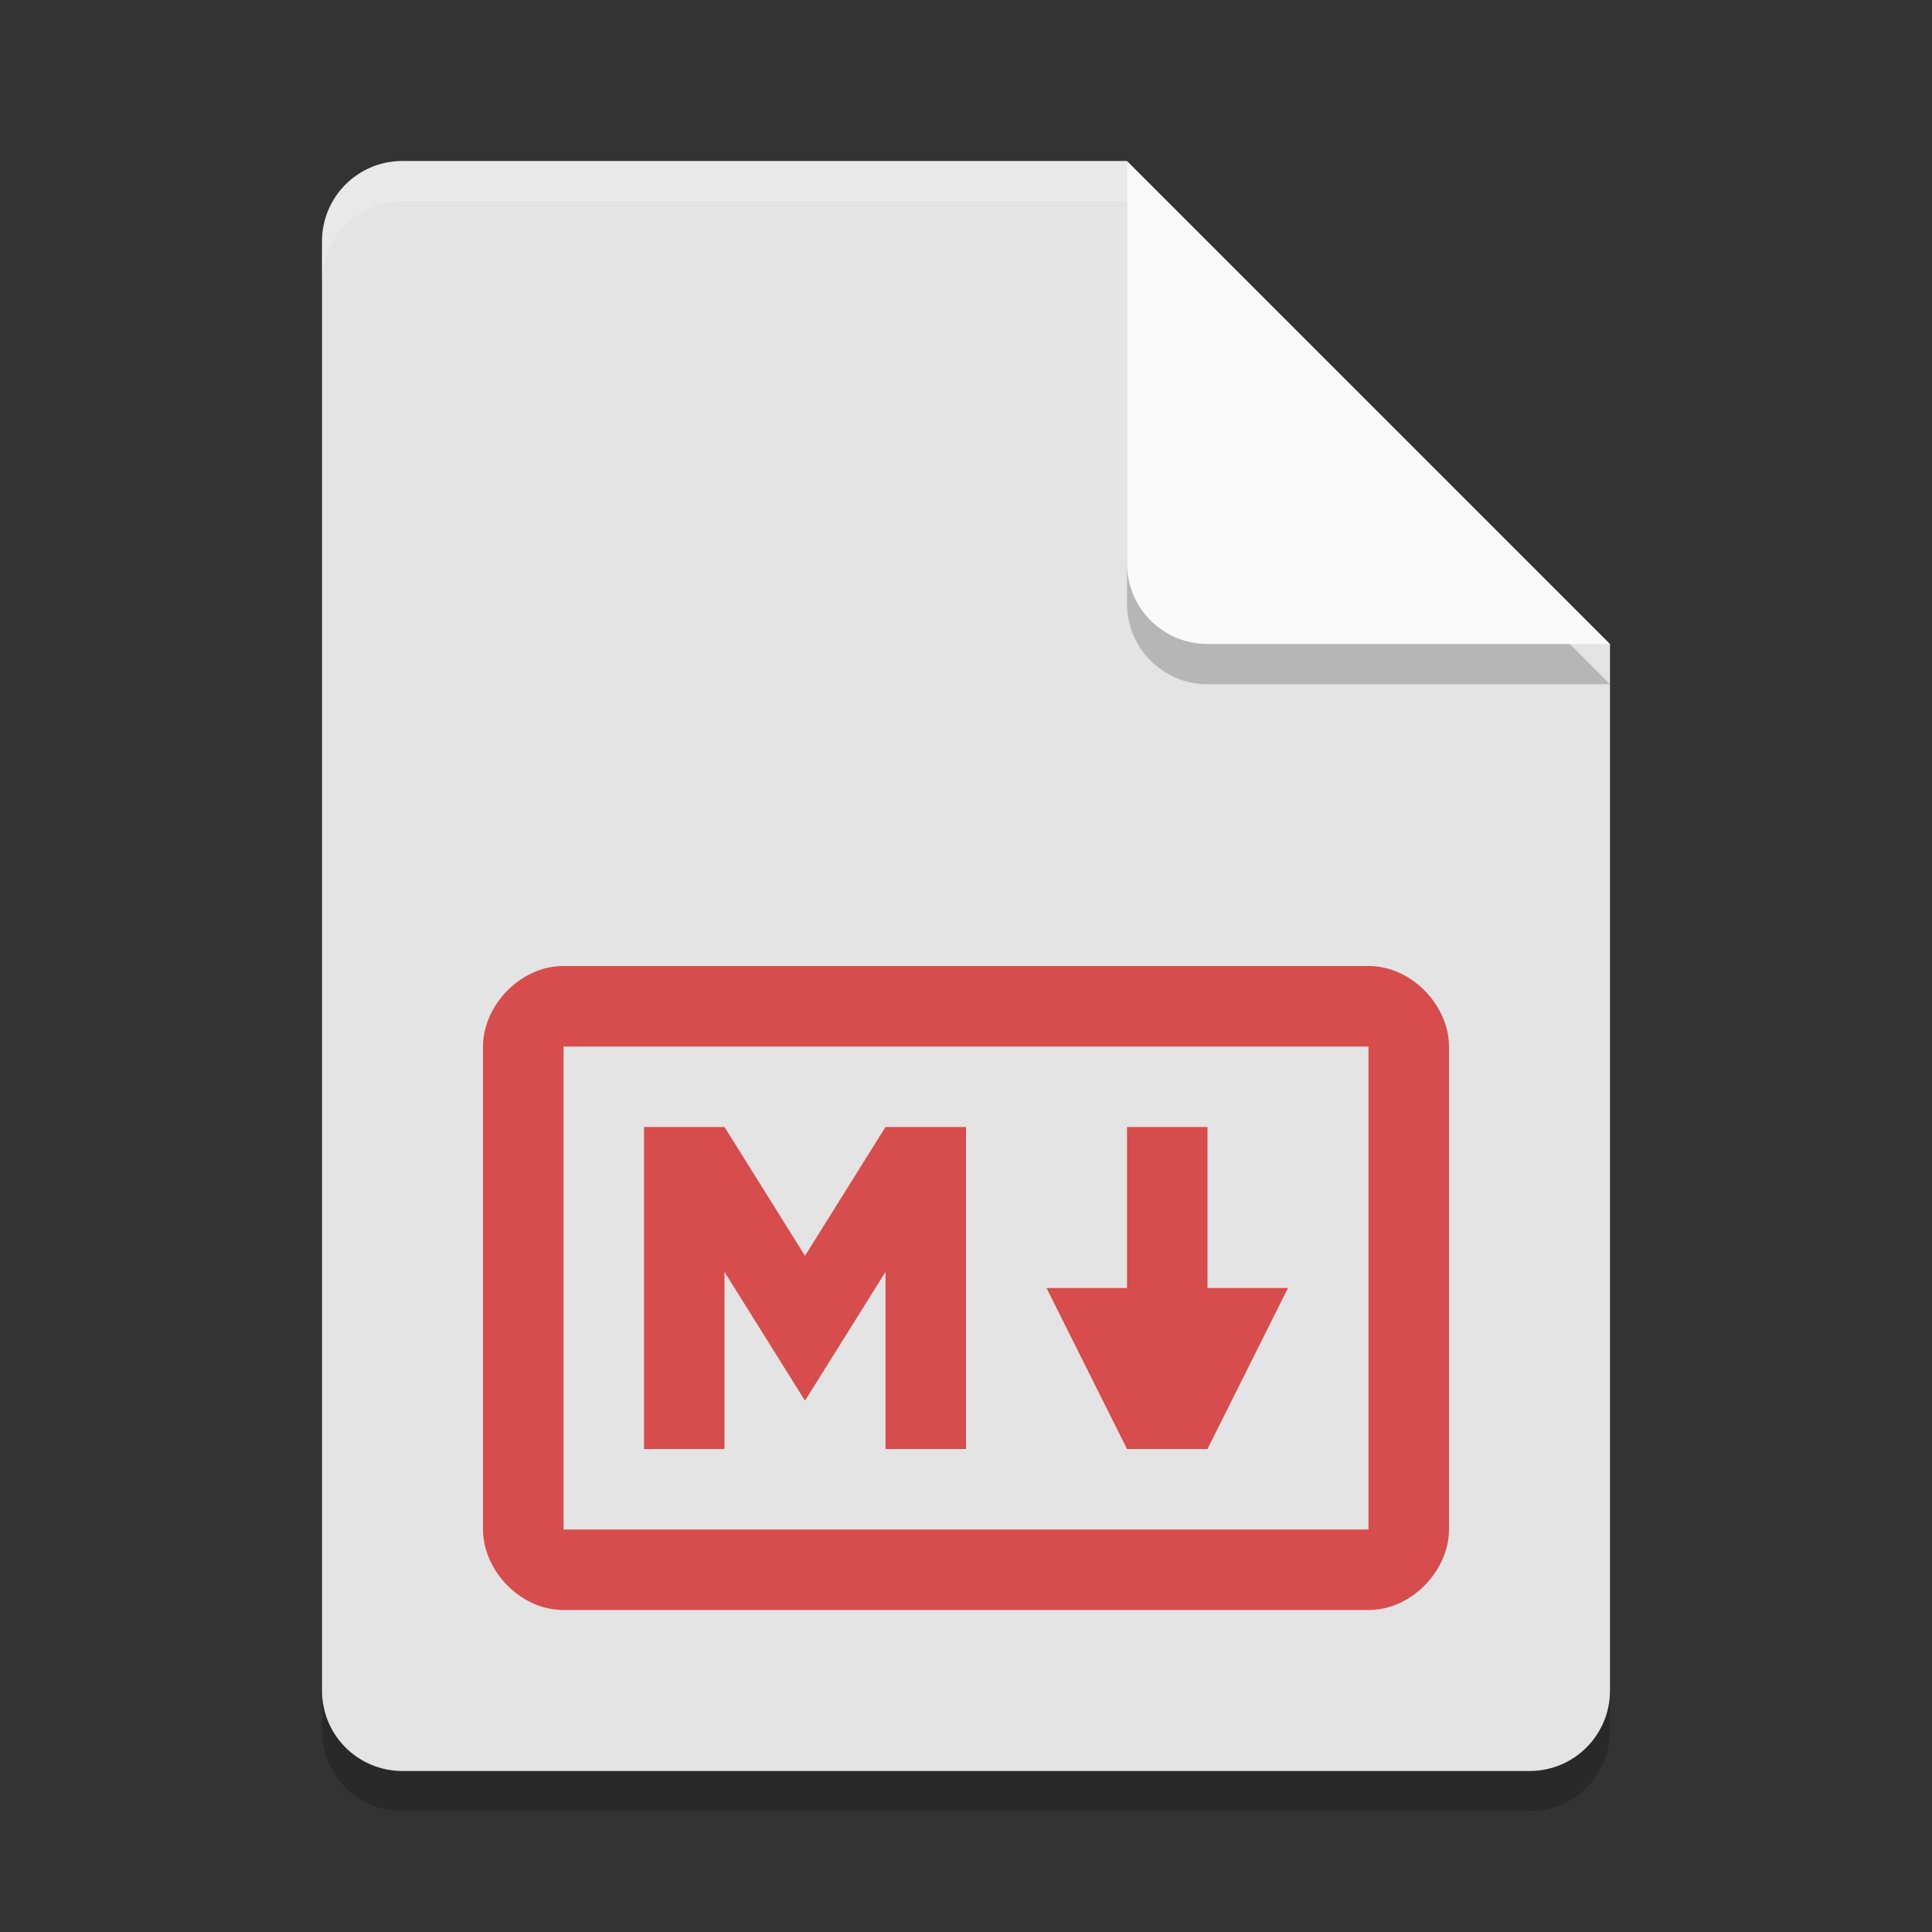 <svg xmlns="http://www.w3.org/2000/svg" width="24" height="24" version="1.1">
 <rect width="100%" height="100%" fill="#333333" stroke="none"/>
 <path style="opacity:0.2" d="m 5,2.5 c -0.554,0 -1,0.446 -1,1 v 18 c 0,0.554 0.446,1 1,1 h 14 c 0.554,0 1,-0.446 1,-1 V 8.5 L 14.5,8 14,2.5 Z"/>
 <path style="fill:#e4e4e4" d="M 5,2 C 4.446,2 4,2.446 4,3 V 21 C 4,21.554 4.446,22 5,22 H 19 C 19.554,22 20,21.554 20,21 V 8 L 14.5,7.5 14,2 Z"/>
 <path style="opacity:0.2;fill:#ffffff" d="M 5,2 C 4.446,2 4,2.446 4,3 V 3.5 C 4,2.946 4.446,2.5 5,2.5 H 14 V 2 Z"/>
 <path style="opacity:0.2" d="m 14,2.5 v 5 c 0,0.552 0.448,1 1,1 h 5 z"/>
 <path style="fill:#fafafa" d="M 14,2 V 7 C 14,7.553 14.448,8 15,8 H 20 Z"/>
 <path style="fill:#d74c4c" d="M 7,12 C 6.455,12 6,12.5 6,13 V 19 C 6,19.5 6.455,20 7,20 H 17 C 17.545,20 18,19.5 18,19 V 13 C 18,12.5 17.545,12 17,12 Z M 7,13 H 17 V 19 H 7 Z M 8,14 V 18 H 9 V 15.8 L 10,17.4 11,15.8 V 18 H 12 V 14 H 11 L 10,15.6 9,14 Z M 14,14 V 16 H 13 L 14,18 H 15 L 16,16 H 15 V 14 Z"/>
</svg>
